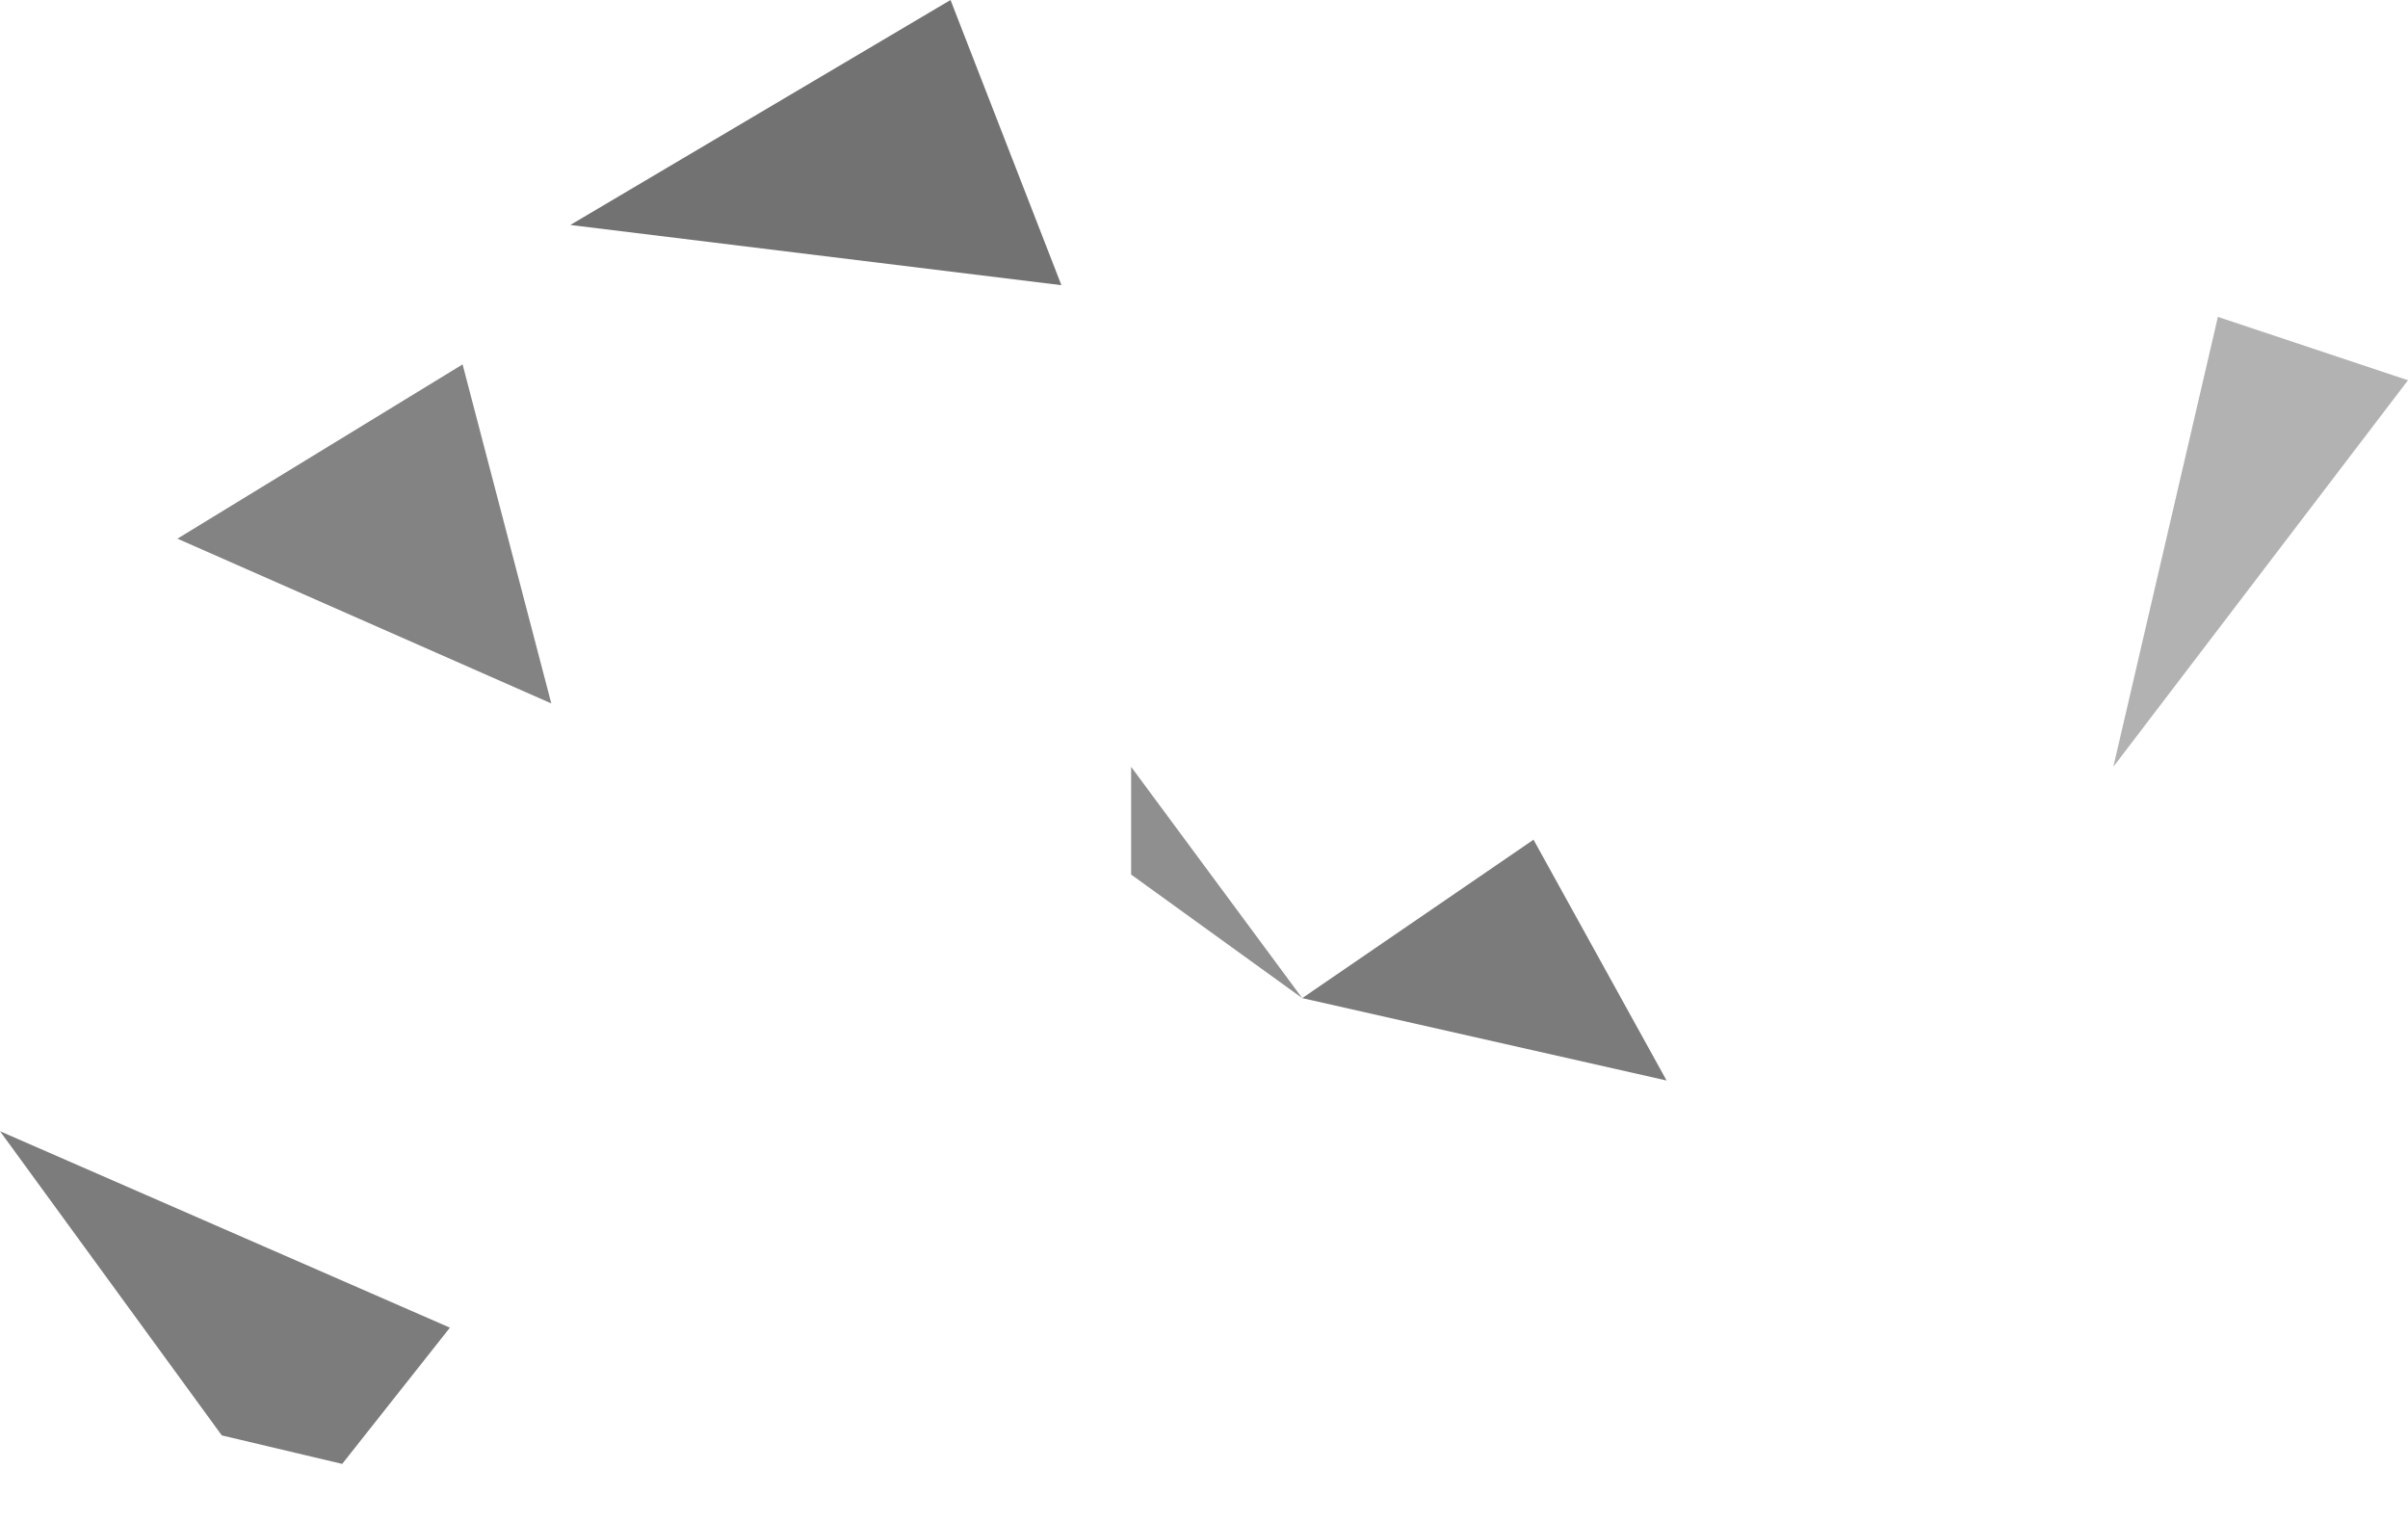<?xml version="1.0" encoding="utf-8"?>
<svg version="1.1" id="Layer_1"
xmlns="http://www.w3.org/2000/svg"
xmlns:xlink="http://www.w3.org/1999/xlink"
width="38px" height="24px"
xml:space="preserve">
<g id="PathID_3641" transform="matrix(1, 0, 0, 1, 0, 0)">
<path style="fill:#B2B2B2;fill-opacity:1" d="M38 6L33.35 12.1L35 5L38 6" />
<path style="fill:#7B7B7B;fill-opacity:1" d="M20.55 15.75L24.2 13.25L26.3 17.05L20.55 15.75" />
<path style="fill:#727272;fill-opacity:1" d="M16.75 4.5L9 3.55L15 0L16.75 4.5" />
<path style="fill:#838383;fill-opacity:1" d="M8.7 11.1L2.8 8.5L7.3 5.75L8.7 11.1" />
<path style="fill:#7C7C7C;fill-opacity:1" d="M5.4 23.1L3.5 22.65L0 17.85L7.1 20.95L5.4 23.1" />
<path style="fill:#8F8F8F;fill-opacity:1" d="M20.55 15.75L17.85 13.8L17.85 12.1L20.55 15.75" />
</g>
</svg>
